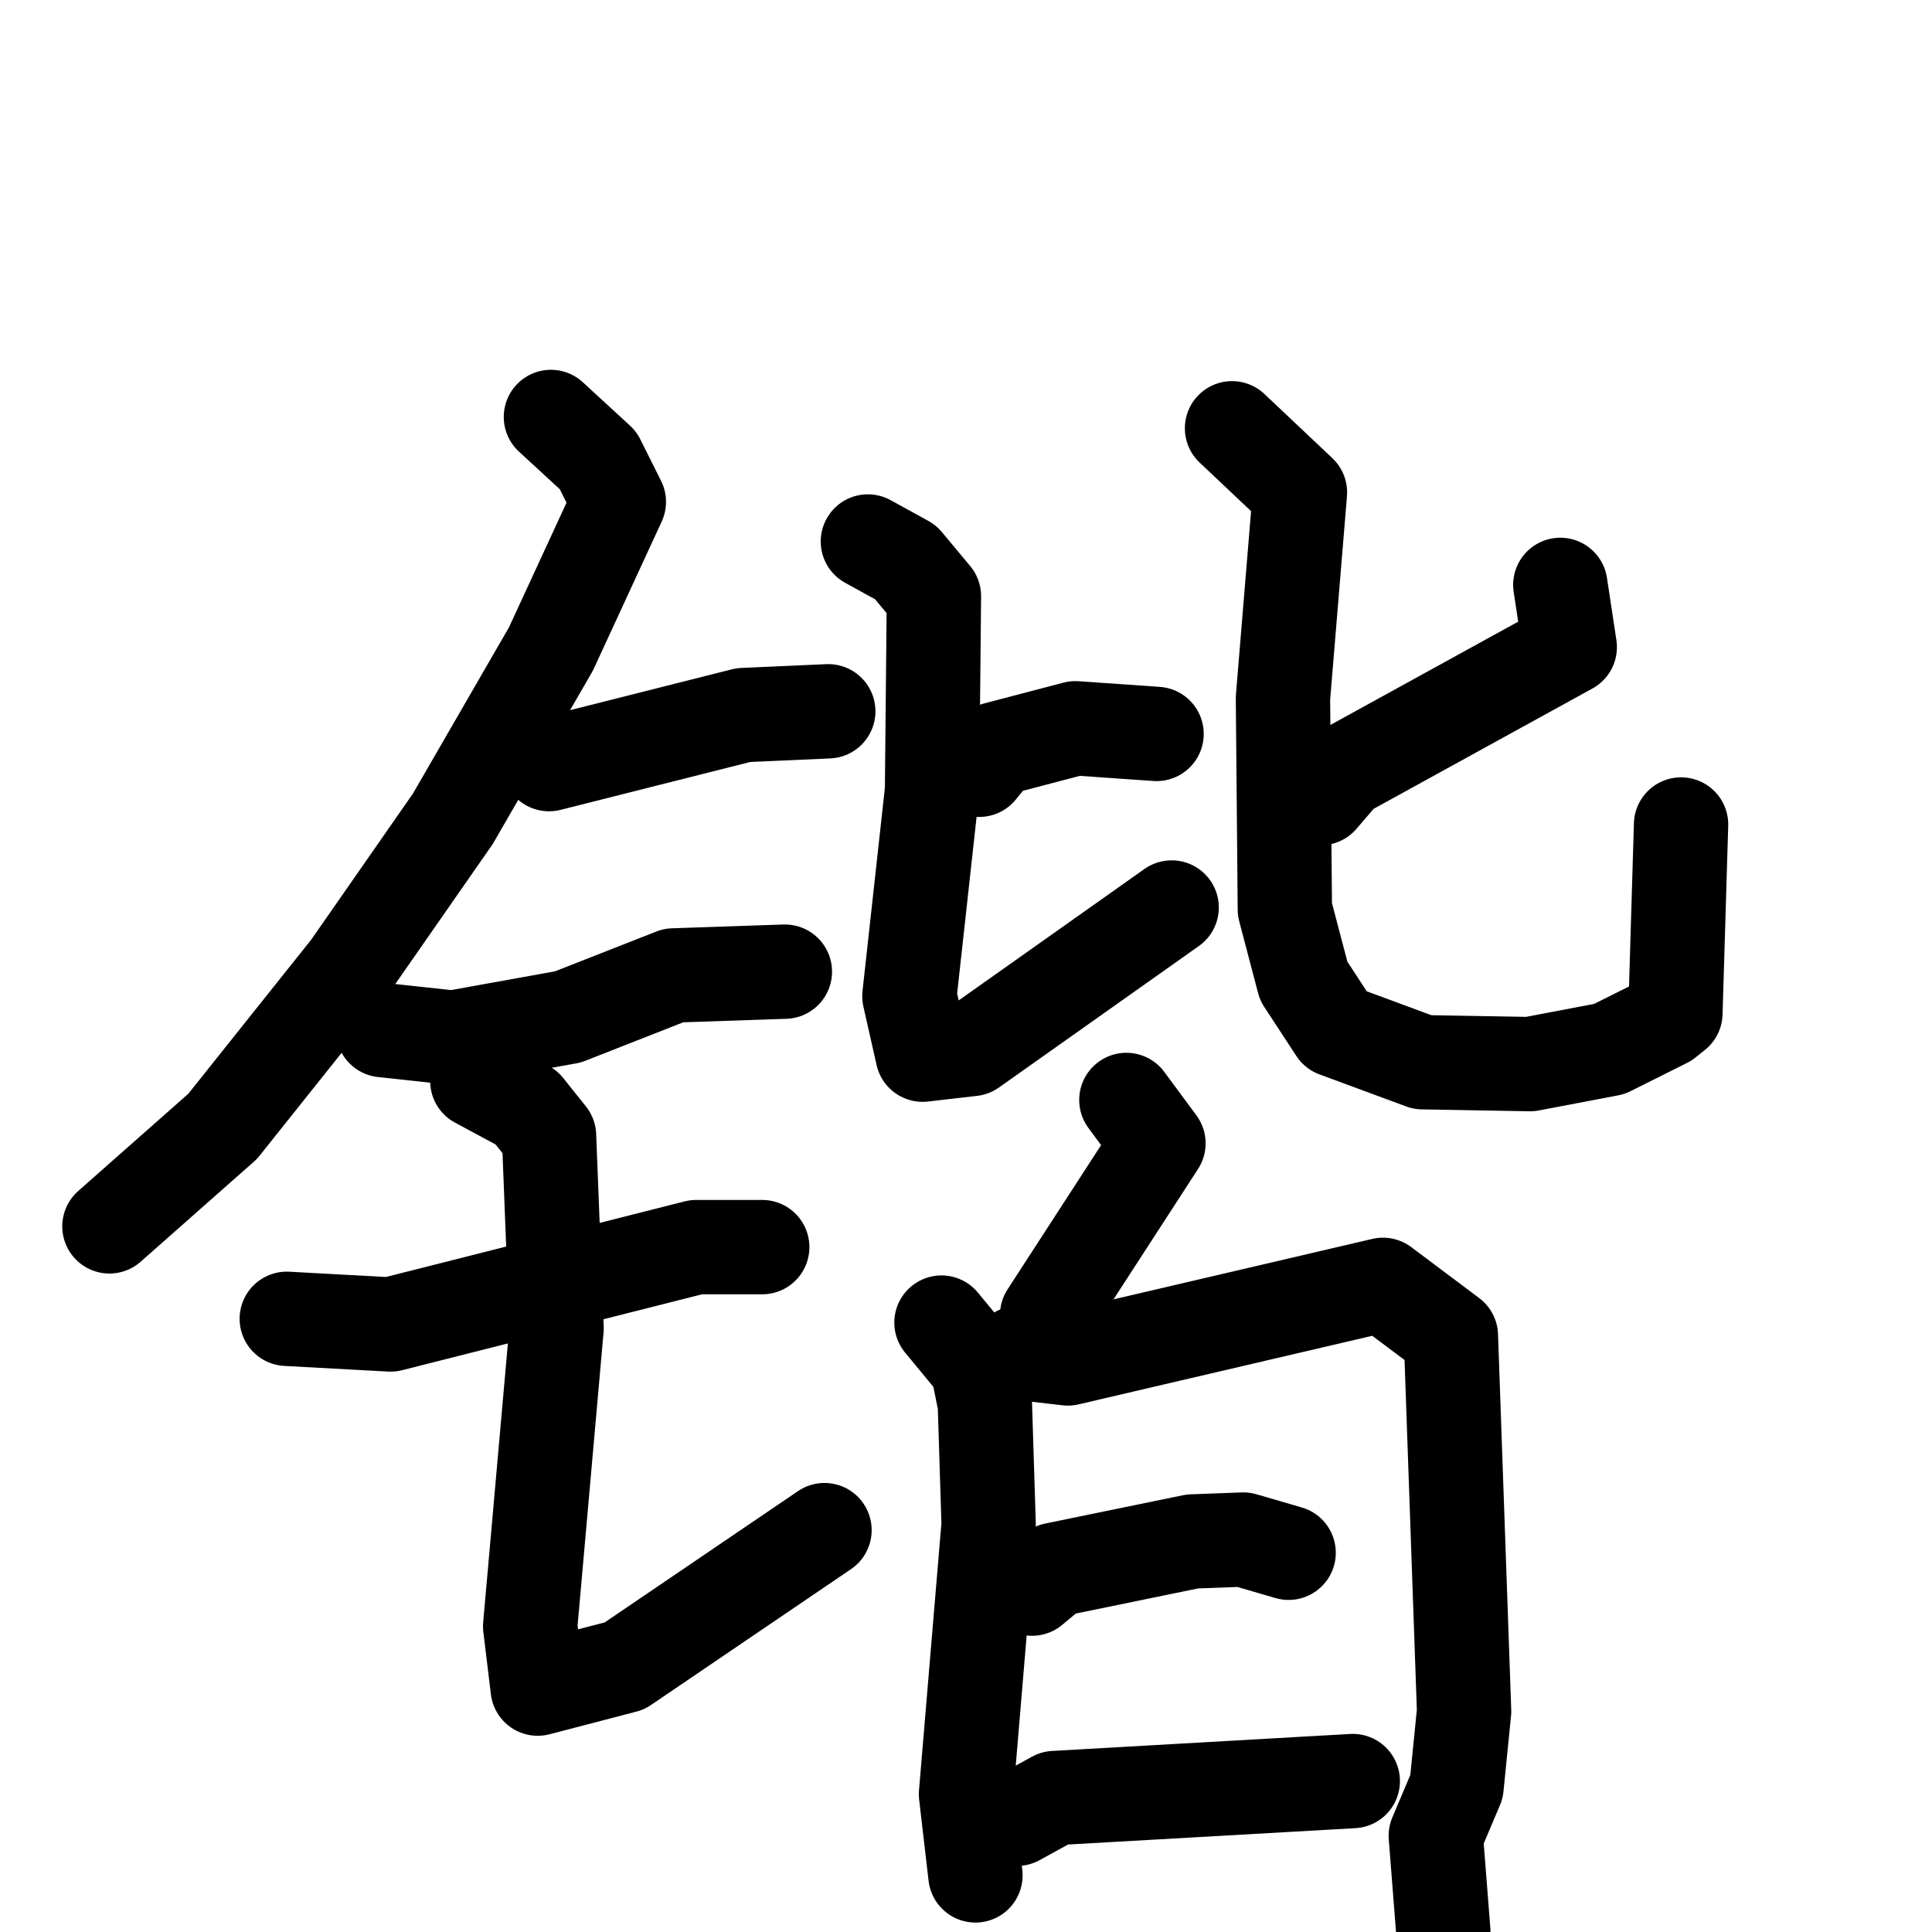 <svg xmlns="http://www.w3.org/2000/svg" viewBox="0 0 1024 1024">
  <g style="fill:none;stroke:#000000;stroke-width:50;stroke-linecap:round;stroke-linejoin:round;" transform="scale(1, 1) translate(0, 0)">
    <path d="M 292.0,221.0 L 317.0,244.0 L 328.0,266.0 L 292.0,344.0 L 240.0,434.0 L 185.0,513.0 L 118.0,597.0 L 58.0,650.0"/>
    <path d="M 291.0,405.0 L 394.0,379.0 L 439.0,377.0"/>
    <path d="M 203.0,546.0 L 240.0,550.0 L 301.0,539.0 L 357.0,517.0 L 416.0,515.0"/>
    <path d="M 152.0,699.0 L 207.0,702.0 L 369.0,661.0 L 404.0,661.0"/>
    <path d="M 253.0,573.0 L 279.0,587.0 L 291.0,602.0 L 295.0,704.0 L 281.0,862.0 L 285.0,895.0 L 331.0,883.0 L 437.0,811.0"/>
    <path d="M 519.0,408.0 L 528.0,397.0 L 570.0,386.0 L 613.0,389.0"/>
    <path d="M 460.0,287.0 L 480.0,298.0 L 495.0,316.0 L 494.0,419.0 L 482.0,528.0 L 489.0,559.0 L 515.0,556.0 L 621.0,481.0"/>
    <path d="M 827.0,310.0 L 832.0,343.0 L 712.0,409.0 L 700.0,423.0"/>
    <path d="M 653.0,227.0 L 689.0,261.0 L 680.0,370.0 L 681.0,482.0 L 691.0,520.0 L 708.0,546.0 L 754.0,563.0 L 811.0,564.0 L 853.0,556.0 L 883.0,541.0 L 888.0,537.0 L 891.0,437.0"/>
    <path d="M 597.0,583.0 L 614.0,606.0 L 555.0,697.0"/>
    <path d="M 499.0,701.0 L 518.0,724.0 L 522.0,744.0 L 524.0,808.0 L 512.0,951.0 L 517.0,994.0"/>
    <path d="M 540.0,717.0 L 566.0,720.0 L 733.0,681.0 L 769.0,708.0 L 776.0,907.0 L 772.0,947.0 L 761.0,973.0 L 765.0,1024.0"/>
    <path d="M 547.0,842.0 L 559.0,832.0 L 632.0,817.0 L 659.0,816.0 L 683.0,823.0"/>
    <path d="M 539.0,964.0 L 559.0,953.0 L 717.0,944.0"/>
  </g>
</svg>
